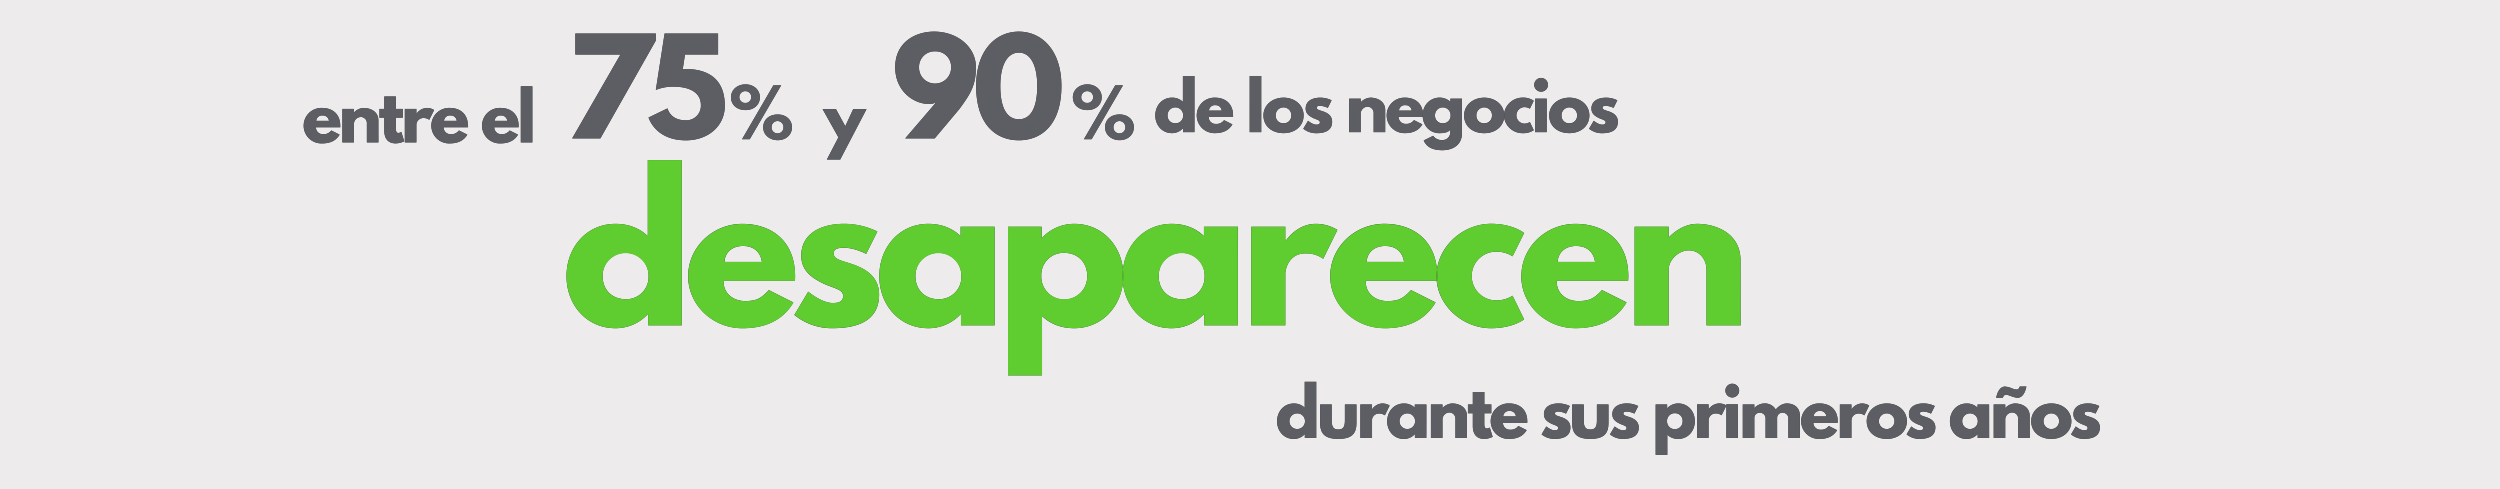<svg xmlns="http://www.w3.org/2000/svg" width="1232.13" height="241.02" viewBox="0 0 1232.13 241.02"><rect x="0" y="0" width="1232.13" height="241.02" fill="#333333" stroke="none"/><defs><style>.cls-1{fill:#edebeb;}.cls-2{fill:#5c5e63;}.cls-3{fill:#5fcd30;}</style></defs><title>banner-porcentaje-desaparicion-negocios1</title><g id="Capa_2" data-name="Capa 2"><g id="Capa_1-2" data-name="Capa 1"><path class="cls-1" d="M222,56.91a2.84,2.84,0,0,0-3.15,2.67h6.27A2.93,2.93,0,0,0,222,56.91Z"/><path class="cls-1" d="M744,202.55a2.84,2.84,0,0,0-3.15,2.67h6.27A2.93,2.93,0,0,0,744,202.55Z"/><path class="cls-1" d="M776.94,121.22c-5.78,0-9,3.41-9.28,7.86h18.47C785.37,124,781.87,121.22,776.94,121.22Z"/><path class="cls-1" d="M682.81,121.22c-5.78,0-9,3.41-9.28,7.86H692C691.24,124,687.74,121.22,682.81,121.22Z"/><path class="cls-1" d="M825.43,203.7a3.71,3.71,0,0,0-3.83,3.86,3.85,3.85,0,1,0,7.69,0A3.68,3.68,0,0,0,825.43,203.7Z"/><path class="cls-1" d="M159,56.91a2.84,2.84,0,0,0-3.15,2.67h6.27A2.93,2.93,0,0,0,159,56.91Z"/><path class="cls-1" d="M367.37,50.84a2.81,2.81,0,0,0,2.89-2.92,2.88,2.88,0,0,0-2.89-3,2.92,2.92,0,0,0-3,3A2.81,2.81,0,0,0,367.37,50.84Z"/><path class="cls-1" d="M582.43,124.63a11.13,11.13,0,0,0-11.37,11.46c0,6.63,4.55,11.37,11.37,11.37a10.93,10.93,0,0,0,11.27-11.37A11.11,11.11,0,0,0,582.43,124.63Z"/><path class="cls-1" d="M524.47,124.63A10.92,10.92,0,0,0,513.2,136a11.32,11.32,0,1,0,22.63,0C535.83,129.37,531.29,124.63,524.47,124.63Z"/><path class="cls-1" d="M462.54,124.63a11.13,11.13,0,0,0-11.37,11.46c0,6.63,4.55,11.37,11.37,11.37a10.93,10.93,0,0,0,11.27-11.37A11.11,11.11,0,0,0,462.54,124.63Z"/><path class="cls-1" d="M380.27,62.75a2.92,2.92,0,0,0,3,3,2.89,2.89,0,0,0,2.89-3,2.93,2.93,0,1,0-5.85,0Z"/><path class="cls-1" d="M366.32,121.22c-5.78,0-9,3.41-9.28,7.86h18.47C374.75,124,371.25,121.22,366.32,121.22Z"/><path class="cls-1" d="M308.37,124.63A11.13,11.13,0,0,0,297,136.09c0,6.63,4.55,11.37,11.37,11.37a10.93,10.93,0,0,0,11.27-11.37A11.11,11.11,0,0,0,308.37,124.63Z"/><path class="cls-1" d="M693.61,203.7a3.78,3.78,0,0,0-3.86,3.9,3.84,3.84,0,1,0,7.68,0A3.77,3.77,0,0,0,693.61,203.7Z"/><path class="cls-1" d="M639.35,203.7a3.78,3.78,0,0,0-3.86,3.9,3.84,3.84,0,1,0,7.68,0A3.77,3.77,0,0,0,639.35,203.7Z"/><path class="cls-1" d="M246.92,56.91a2.84,2.84,0,0,0-3.15,2.67H250A2.93,2.93,0,0,0,246.92,56.91Z"/><path class="cls-1" d="M535.87,50.84a2.81,2.81,0,0,0,2.89-2.92,2.88,2.88,0,0,0-2.89-3,2.92,2.92,0,0,0-3,3A2.81,2.81,0,0,0,535.87,50.84Z"/><path class="cls-1" d="M579.29,60.75a3.71,3.71,0,0,0,3.83-3.86,3.85,3.85,0,1,0-7.69,0A3.69,3.69,0,0,0,579.29,60.75Z"/><path class="cls-1" d="M632.58,60.75a3.71,3.71,0,0,0,3.83-3.86,3.85,3.85,0,1,0-7.69,0A3.68,3.68,0,0,0,632.58,60.75Z"/><path class="cls-1" d="M929.9,203.7a3.78,3.78,0,0,0-3.86,3.9,3.84,3.84,0,1,0,7.68,0A3.77,3.77,0,0,0,929.9,203.7Z"/><path class="cls-1" d="M692.64,51.84a2.85,2.85,0,0,0-3.16,2.67h6.28A2.93,2.93,0,0,0,692.64,51.84Z"/><path class="cls-1" d="M599,51.84a2.85,2.85,0,0,0-3.16,2.67h6.28A2.93,2.93,0,0,0,599,51.84Z"/><path class="cls-1" d="M970.94,203.7a3.78,3.78,0,0,0-3.86,3.9,3.84,3.84,0,1,0,7.68,0A3.77,3.77,0,0,0,970.94,203.7Z"/><path class="cls-1" d="M773.44,60.75a3.71,3.71,0,0,0,3.83-3.86,3.85,3.85,0,1,0-7.69,0A3.69,3.69,0,0,0,773.44,60.75Z"/><path class="cls-1" d="M1011,203.7a3.78,3.78,0,0,0-3.86,3.9,3.84,3.84,0,1,0,7.68,0A3.77,3.77,0,0,0,1011,203.7Z"/><path class="cls-1" d="M711.1,60.75a3.71,3.71,0,0,0,3.83-3.86,3.85,3.85,0,1,0-7.69,0A3.69,3.69,0,0,0,711.1,60.75Z"/><path class="cls-1" d="M0,0V241H1232.13V0ZM988.21,190.52a11.91,11.91,0,0,1,3.34.86A6.71,6.71,0,0,0,994,192c1,0,1.45-1.48,1.45-1.48h3.25s-.84,5.53-4.38,5.53a11.8,11.8,0,0,1-3.34-.87,6.8,6.8,0,0,0-2.45-.61c-1,0-1.45,1.48-1.45,1.48h-3.25S984.67,190.52,988.21,190.52ZM791.56,48.14a12.58,12.58,0,0,1,5.53,1.29l-1.86,3.73a9.36,9.36,0,0,0-3.67-1c-1.26,0-1.77.22-1.77,1s1.16,1.12,2.57,1.57c2.19.68,5,1.9,5,5.28,0,4.86-4.44,5.63-7.82,5.63a9.87,9.87,0,0,1-6.37-2.22l2.32-3.89s2.25,1.9,4.08,1.9c.81,0,1.77-.1,1.77-1.19s-1.8-1.29-3.66-2.26c-1.68-.87-3.35-2-3.35-4.5C784.35,50.07,787.21,48.14,791.56,48.14Zm-18.09,0c5.47,0,9.85,3.6,9.85,8.75s-4.15,8.72-9.85,8.72c-6,0-9.94-3.63-9.94-8.72S767.91,48.14,773.47,48.14Zm-13.93-9.72a3.38,3.38,0,1,1-3.38,3.38A3.38,3.38,0,0,1,759.54,38.42Zm2.77,10.2V65.13h-5.7V48.62Zm-30.8-.48c5.11,0,9.27,3.14,9.79,7.75a9.21,9.21,0,0,1,9.07-7.75,9.06,9.06,0,0,1,5.53,1.54L754,53.58a5,5,0,0,0-2.76-.78,4.08,4.08,0,0,0,0,8.15,5,5,0,0,0,2.76-.78l1.93,4a9.3,9.3,0,0,1-5.53,1.48,9.18,9.18,0,0,1-9.07-7.69c-.52,4.54-4.48,7.69-9.79,7.69-6,0-9.94-3.63-9.94-8.72S726,48.14,731.51,48.14Zm-39,0c4.68,0,8.31,2.56,8.8,7.58a8.18,8.18,0,0,1,8.13-7.58,7.59,7.59,0,0,1,5.31,2h.09V48.62h5.7v17c0,5.54-4.09,8.4-9.72,8.4-3.44,0-7.4-.77-9.14-4.8l4.67-2.28A5,5,0,0,0,710.78,69a3.8,3.8,0,0,0,4-3.86V63.94c-1.22,1.35-3.15,1.67-5.4,1.67-4.57,0-7.84-3.48-8.18-8h-11.9a3.38,3.38,0,0,0,3.57,3.42,4.55,4.55,0,0,0,4-1.84L701,61.3c-1.87,3.12-4.9,4.31-8.57,4.31a8.74,8.74,0,1,1,0-17.47Zm-27.54.48h5.7v1.74h.06a6.83,6.83,0,0,1,4.73-2.22c3,0,7.24,1.51,7.24,6.11V65.13H677V55.8a3.06,3.06,0,0,0-3-3.22,3.51,3.51,0,0,0-3.38,3.22v9.33h-5.7Zm-14.23-.48a12.58,12.58,0,0,1,5.53,1.29l-1.86,3.73a9.36,9.36,0,0,0-3.67-1c-1.26,0-1.77.22-1.77,1s1.16,1.12,2.57,1.57c2.19.68,5,1.9,5,5.28,0,4.86-4.44,5.63-7.82,5.63a9.87,9.87,0,0,1-6.37-2.22l2.32-3.89s2.25,1.9,4.08,1.9c.81,0,1.77-.1,1.77-1.19s-1.8-1.29-3.66-2.26c-1.68-.87-3.35-2-3.35-4.5C643.49,50.07,646.35,48.14,650.7,48.14Zm-18.09,0c5.47,0,9.85,3.6,9.85,8.75s-4.15,8.72-9.85,8.72c-6,0-9.94-3.63-9.94-8.72S627.05,48.14,632.61,48.14Zm-33.78,0c5,0,8.84,3,8.84,8.75a6.27,6.27,0,0,1,0,.77h-12a3.37,3.37,0,0,0,3.57,3.42,4.55,4.55,0,0,0,4-1.84l4.11,2.06c-1.86,3.12-4.89,4.31-8.55,4.31a8.74,8.74,0,1,1,0-17.47Zm-21.24,0A7.49,7.49,0,0,1,583,50.2V37.45h5.7V65.13h-5.63V63.26H583a7.27,7.27,0,0,1-5.4,2.35c-4.83,0-8.21-3.89-8.21-8.72S572.76,48.14,577.59,48.14ZM558.83,62.75c0,3.73-3.12,6.33-7,6.33s-7.17-2.6-7.17-6.33,2.83-6.34,7.17-6.34C555.91,56.41,558.83,59.08,558.83,62.75Zm-5.37-20.69L538,68.6h-3.79l15.44-26.54Zm-17.53-.48c3.93,0,7.05,2.61,7.05,6.34s-2.93,6.33-7.05,6.33c-4.34,0-7.17-2.67-7.17-6.33S531.88,41.58,535.93,41.58Zm-33.8-26c11.09,0,21,8.9,21,26.81,0,19.17-9.89,26.75-21,26.75s-21.05-7.58-21.05-26.75C481.08,24.48,491,15.58,502.13,15.58Zm-41.77,0c11.58,0,20.6,7.65,20.6,17.54,0,9.09-2.75,13.28-8.14,20.61L460.67,68.2H446.14l15.22-17.73a7.94,7.94,0,0,1-3.7.76c-7.08,0-16.47-6.08-16.47-18.11C441.19,20.91,451,15.58,460.36,15.58ZM412,53.77l4.6,8.46,3.92-8.46h6.56l-13,24.86h-6.56l5.69-10.93-7.81-13.93Zm-21.66,9c0,3.73-3.12,6.33-7,6.33s-7.17-2.6-7.17-6.33,2.83-6.34,7.17-6.34C387.41,56.41,390.33,59.08,390.33,62.75ZM385,42.06,369.52,68.6h-3.79l15.44-26.54Zm-17.53-.48c3.93,0,7.05,2.61,7.05,6.34s-2.93,6.33-7.05,6.33c-4.34,0-7.17-2.67-7.17-6.33S363.38,41.58,367.43,41.58ZM283.56,26.86V16.52h39.65V20L295.9,68.2H282L305.8,26.86ZM167.67,62.73h-12a3.37,3.37,0,0,0,3.57,3.41,4.53,4.53,0,0,0,4-1.84l4.12,2.06c-1.87,3.12-4.89,4.31-8.56,4.31a8.74,8.74,0,1,1,0-17.46c5,0,8.85,3,8.85,8.75A4.84,4.84,0,0,1,167.67,62.73Zm18.82,7.46H180.8V60.86a3,3,0,0,0-3-3.21,3.51,3.51,0,0,0-3.38,3.21v9.33h-5.69V53.69h5.69v1.74h.07a6.79,6.79,0,0,1,4.73-2.22c3,0,7.23,1.51,7.23,6.11Zm8.52.48c-4.53,0-5.62-3.37-5.62-6.3V58H187V53.69h2.39V47.55h5.69v6.14h3.47V58h-3.47v5.24c0,1.55.38,2.29,1.29,2.29a2.69,2.69,0,0,0,1.41-.52l1.42,4.6A9.47,9.47,0,0,1,195,70.67Zm13.58-12.51a3.43,3.43,0,0,0-3.38,3.35v8.68h-5.69V53.69h5.69v2.38h.07a6.46,6.46,0,0,1,5.05-2.86,6.83,6.83,0,0,1,3.6,1l-2.38,4.82A4.8,4.8,0,0,0,208.59,58.16Zm22,4.57h-12a3.37,3.37,0,0,0,3.57,3.41,4.53,4.53,0,0,0,4-1.84l4.12,2.06c-1.87,3.12-4.89,4.31-8.56,4.31a8.74,8.74,0,1,1,0-17.46c5,0,8.85,3,8.85,8.75A4.84,4.84,0,0,1,230.61,62.73Zm25,0h-12a3.37,3.37,0,0,0,3.57,3.41,4.53,4.53,0,0,0,4-1.84l4.12,2.06c-1.87,3.12-4.89,4.31-8.56,4.31a8.74,8.74,0,1,1,0-17.46c5,0,8.85,3,8.85,8.75A4.84,4.84,0,0,1,255.57,62.73Zm6.79,7.46h-5.69V42.53h5.69ZM336,160.34H319.45v-5.49h-.19a21.54,21.54,0,0,1-15.91,6.91c-14.21,0-24.15-11.46-24.15-25.67s9.94-25.76,24.15-25.76c6.53,0,11.93,2.18,15.91,6.06V78.89H336ZM319.64,57.93,329,53.42c.94,3.19,3.7,5.89,9.08,5.89a7.21,7.21,0,0,0,7.39-7.52c0-6.83-6.7-9.08-13.4-9.08a22.18,22.18,0,0,0-8.83,1.62l4.32-27.81H353.9V26.86H337.61l-1.12,7.2c.44,0,.94-.06,1.44-.06,9.77.06,19.29,3.82,19.29,18.17,0,9.89-8.08,17-19.17,17S321.58,63.19,319.64,57.93Zm46.21,103.83c-14.68,0-26.71-11.55-26.71-25.67s12-25.76,26.71-25.76,26,8.72,26,25.76a18.49,18.49,0,0,1-.09,2.28H356.57c0,7.48,6.25,10,10.51,10,5.4,0,7.76-1,11.84-5.4L391,149.07C385.55,158.26,376.64,161.76,365.85,161.76Zm44.41,0a29.08,29.08,0,0,1-18.75-6.53l6.82-11.46s6.63,5.58,12,5.58c2.36,0,5.2-.28,5.2-3.5,0-3.51-5.3-3.79-10.79-6.63-4.93-2.56-9.85-6-9.85-13.26,0-9.95,8.43-15.63,21.21-15.63a37.06,37.06,0,0,1,16.29,3.79l-5.49,11s-5.68-3-10.8-3c-3.69,0-5.21.66-5.21,2.93,0,2.56,3.41,3.32,7.58,4.64,6.44,2,14.78,5.59,14.78,15.54C433.28,159.49,420.21,161.76,410.26,161.76Zm79.94-1.42H473.62v-5.49h-.19a21.54,21.54,0,0,1-15.91,6.91c-14.21,0-24.15-11.46-24.15-25.67s9.94-25.76,24.15-25.76c6.53,0,11.93,2.18,15.91,6.06v-4.64H490.2Zm119.89,0H593.51v-5.49h-.19a21.54,21.54,0,0,1-15.91,6.91c-13.1,0-22.57-9.75-24-22.4-1.43,12.62-10.88,22.4-24,22.4-6.54,0-11.94-2.18-15.91-6.06V185H496.81V111.75h16.58v5.5h.19a21.51,21.51,0,0,1,15.91-6.92c13.1,0,22.57,9.75,24,22.41,1.44-12.63,10.89-22.41,24-22.41,6.53,0,11.93,2.18,15.91,6.06v-4.64h16.77Zm5.82-122.89h5.7V65.13h-5.7Zm.79,74.3h16.77v7h.19s5.3-8.43,14.87-8.43a20.09,20.09,0,0,1,10.6,3l-7,14.21a14.18,14.18,0,0,0-8.72-2.65c-8.71,0-9.94,8.62-9.94,9.85v25.57H616.7Zm32,104.08h-5.63V214h-.06a7.31,7.31,0,0,1-5.41,2.35c-4.82,0-8.2-3.89-8.2-8.71s3.38-8.75,8.2-8.75a7.51,7.51,0,0,1,5.41,2.06V188.17h5.69Zm19.81-7.27c0,5.53-2.76,7.75-8.94,7.75s-8.94-2.22-8.94-7.75v-9.23h5.69v7.85c0,3.25.87,4.5,3.25,4.5s3.25-1.25,3.25-4.5v-7.85h5.69Zm11-4.76a3.43,3.43,0,0,0-3.38,3.35v8.68h-5.69v-16.5h5.69v2.38h.07a6.46,6.46,0,0,1,5-2.86,6.83,6.83,0,0,1,3.6,1l-2.38,4.82A4.8,4.8,0,0,0,679.55,203.8Zm23.45,12h-5.63V214h-.06a7.31,7.31,0,0,1-5.41,2.35c-4.82,0-8.2-3.89-8.2-8.71s3.38-8.75,8.2-8.75a7.51,7.51,0,0,1,5.41,2.06v-1.58H703Zm-20.66-54.07c-14.68,0-26.71-11.55-26.71-25.67s12-25.76,26.71-25.76c13.81,0,24.56,7.62,25.9,22.54,1.79-12.73,13.66-22.54,26.66-22.54,10.79,0,16.29,4.55,16.29,4.55l-5.69,11.46a14.77,14.77,0,0,0-8.14-2.27,12,12,0,0,0,0,24,14.72,14.72,0,0,0,8.14-2.28l5.69,11.65s-5.5,4.36-16.29,4.36c-13.3,0-25.56-10.22-26.79-23.39H673.06c0,7.48,6.25,10,10.51,10,5.4,0,7.76-1,11.84-5.4l12.12,6.06C702,158.26,693.13,161.76,682.34,161.76ZM723,215.83h-5.69V206.5a3,3,0,0,0-3-3.21,3.51,3.51,0,0,0-3.38,3.21v9.33h-5.69v-16.5h5.69v1.74H711a6.79,6.79,0,0,1,4.73-2.22c3,0,7.23,1.51,7.23,6.11Zm8.53.48c-4.53,0-5.62-3.37-5.62-6.3v-6.34h-2.39v-4.34h2.39v-6.14h5.69v6.14H735v4.34h-3.47v5.24c0,1.55.38,2.29,1.28,2.29a2.7,2.7,0,0,0,1.42-.52l1.42,4.6A9.47,9.47,0,0,1,731.49,216.31Zm21.19-7.94h-12a3.37,3.37,0,0,0,3.57,3.41,4.53,4.53,0,0,0,4-1.84l4.12,2.06c-1.87,3.12-4.89,4.31-8.56,4.31a8.74,8.74,0,1,1,0-17.46c5,0,8.85,3,8.85,8.75A4.84,4.84,0,0,1,752.68,208.37Zm-2.92-72.28c0-14.2,12-25.76,26.71-25.76s26,8.72,26,25.76a18.49,18.49,0,0,1-.09,2.28H767.19c0,7.48,6.25,10,10.51,10,5.4,0,7.76-1,11.84-5.4l12.12,6.06c-5.49,9.19-14.4,12.69-25.19,12.69C761.79,161.76,749.76,150.21,749.76,136.09Zm16.37,80.22a9.87,9.87,0,0,1-6.37-2.22l2.32-3.89s2.25,1.9,4.08,1.9c.8,0,1.77-.1,1.77-1.19s-1.8-1.29-3.67-2.25c-1.67-.87-3.34-2-3.34-4.51,0-3.37,2.86-5.3,7.2-5.3a12.67,12.67,0,0,1,5.54,1.28l-1.87,3.73a9.29,9.29,0,0,0-3.67-1c-1.25,0-1.77.23-1.77,1s1.16,1.13,2.58,1.58c2.18.67,5,1.9,5,5.27C774,215.54,769.51,216.31,766.13,216.31Zm26.59-7.75c0,5.53-2.76,7.75-8.94,7.75s-8.94-2.22-8.94-7.75v-9.23h5.69v7.85c0,3.25.87,4.5,3.25,4.5s3.25-1.25,3.25-4.5v-7.85h5.69Zm7.11,7.75a9.87,9.87,0,0,1-6.37-2.22l2.32-3.89s2.25,1.9,4.08,1.9c.81,0,1.77-.1,1.77-1.19s-1.8-1.29-3.67-2.25c-1.67-.87-3.34-2-3.34-4.51,0-3.37,2.86-5.3,7.2-5.3a12.67,12.67,0,0,1,5.54,1.28l-1.87,3.73a9.29,9.29,0,0,0-3.67-1c-1.25,0-1.77.23-1.77,1s1.16,1.13,2.58,1.58c2.18.67,5,1.9,5,5.27C807.64,215.54,803.21,216.31,799.83,216.31Zm27.31,0a7.51,7.51,0,0,1-5.41-2.06v9.94H816V199.33h5.63v1.86h.06a7.34,7.34,0,0,1,5.41-2.34c4.82,0,8.2,3.89,8.2,8.71S832,216.31,827.14,216.31Zm29.36-.48h-5.69v-16l-2.38,4.82a4.8,4.8,0,0,0-3-.9,3.43,3.43,0,0,0-3.38,3.35v8.68H836.4v-16.5h5.69v2.38h.07a6.46,6.46,0,0,1,5.05-2.86,6.83,6.83,0,0,1,3.6,1v-.55h5.69Zm-2.76-19.94a3.38,3.38,0,1,1,3.37-3.38A3.38,3.38,0,0,1,853.74,195.89Zm4.08-35.55H841.05V132.87c0-4.83-3.31-9.47-8.71-9.47-5,0-9.94,4.64-9.94,9.47v27.47H805.63V111.75H822.4v5.12h.19c3.78-3.79,8.62-6.54,13.92-6.54,8.9,0,21.31,4.45,21.31,18Zm29.23,55.49h-5.69V206.5a2.78,2.78,0,0,0-2.89-3.09,2.53,2.53,0,0,0-2.64,2.58v9.84h-5.69V206.5a2.79,2.79,0,0,0-2.9-3.09,2.56,2.56,0,0,0-2.64,2.77v9.65h-5.69v-16.5h5.69v1.74h.07a6.79,6.79,0,0,1,4.73-2.22,6.21,6.21,0,0,1,5.75,3c1.74-2.09,3.67-3,5.47-3,3,0,6.43,1.51,6.43,6.11Zm18.63-7.46h-12a3.37,3.37,0,0,0,3.57,3.41,4.53,4.53,0,0,0,4-1.84l4.12,2.06c-1.87,3.12-4.89,4.31-8.56,4.31a8.74,8.74,0,1,1,0-17.46c5,0,8.85,3,8.85,8.75A4.84,4.84,0,0,1,905.68,208.37Zm10.16-4.57a3.43,3.43,0,0,0-3.38,3.35v8.68h-5.69v-16.5h5.69v2.38h.07a6.46,6.46,0,0,1,5.05-2.86,6.83,6.83,0,0,1,3.6,1l-2.38,4.82A4.8,4.8,0,0,0,915.84,203.8Zm14.09,12.51c-5.95,0-9.94-3.63-9.94-8.71s4.37-8.75,9.94-8.75,9.84,3.6,9.84,8.75S935.62,216.31,929.93,216.31Zm16.08,0a9.87,9.87,0,0,1-6.37-2.22L942,210.2s2.25,1.9,4.08,1.9c.8,0,1.77-.1,1.77-1.19s-1.8-1.29-3.67-2.25c-1.67-.87-3.34-2-3.34-4.51,0-3.37,2.86-5.3,7.2-5.3a12.67,12.67,0,0,1,5.54,1.28l-1.87,3.73a9.29,9.29,0,0,0-3.67-1c-1.25,0-1.77.23-1.77,1s1.16,1.13,2.58,1.58c2.18.67,5,1.9,5,5.27C953.83,215.54,949.39,216.31,946,216.31Zm34.32-.48H974.7V214h-.06a7.31,7.31,0,0,1-5.41,2.35c-4.82,0-8.2-3.89-8.2-8.71s3.38-8.75,8.2-8.75a7.51,7.51,0,0,1,5.41,2.06v-1.58h5.69Zm20,0h-5.69V206.5a3,3,0,0,0-3-3.21,3.51,3.51,0,0,0-3.38,3.21v9.33h-5.69v-16.5h5.69v1.74h.07a6.79,6.79,0,0,1,4.73-2.22c3,0,7.23,1.51,7.23,6.11Zm10.68.48c-6,0-9.94-3.63-9.94-8.71s4.37-8.75,9.94-8.75,9.84,3.6,9.84,8.75S1016.67,216.31,1011,216.31Zm16.08,0a9.87,9.87,0,0,1-6.37-2.22l2.32-3.89s2.25,1.9,4.08,1.9c.8,0,1.77-.1,1.77-1.19s-1.8-1.29-3.67-2.25c-1.67-.87-3.34-2-3.34-4.51,0-3.37,2.86-5.3,7.2-5.3a12.6,12.6,0,0,1,5.53,1.28l-1.86,3.73a9.29,9.29,0,0,0-3.67-1c-1.25,0-1.77.23-1.77,1s1.16,1.13,2.58,1.58c2.18.67,5,1.9,5,5.27C1034.88,215.54,1030.44,216.31,1027.06,216.31Z"/><path class="cls-1" d="M731.48,60.75a3.71,3.71,0,0,0,3.83-3.86,3.85,3.85,0,1,0-7.69,0A3.69,3.69,0,0,0,731.48,60.75Z"/><path class="cls-1" d="M502.13,58.8c5.64,0,9.08-5.26,9.08-16.41,0-10.46-3.44-16.47-9.08-16.47S493,32,493,42.39C493,53.54,496.43,58.8,502.13,58.8Z"/><path class="cls-1" d="M460.92,41.14a7.8,7.8,0,0,0,7.83-8,7.57,7.57,0,0,0-7.83-7.83,7.68,7.68,0,0,0-8,7.83A7.83,7.83,0,0,0,460.92,41.14Z"/><path class="cls-1" d="M897,202.55a2.84,2.84,0,0,0-3.15,2.67h6.27A2.93,2.93,0,0,0,897,202.55Z"/><path class="cls-1" d="M548.77,62.75a2.92,2.92,0,0,0,3,3,2.89,2.89,0,0,0,2.89-3,2.93,2.93,0,1,0-5.85,0Z"/><path class="cls-2" d="M158.86,53.21a8.74,8.74,0,1,0,0,17.46c3.67,0,6.69-1.19,8.56-4.31L163.3,64.3a4.53,4.53,0,0,1-4,1.84,3.37,3.37,0,0,1-3.57-3.41h12a4.84,4.84,0,0,0,0-.77C167.71,56.17,163.88,53.21,158.86,53.21Zm-3,6.37A2.84,2.84,0,0,1,159,56.91a2.93,2.93,0,0,1,3.12,2.67Z"/><path class="cls-2" d="M179.26,53.21a6.79,6.79,0,0,0-4.73,2.22h-.07V53.69h-5.69v16.5h5.69V60.86a3.51,3.51,0,0,1,3.38-3.21,3,3,0,0,1,3,3.21v9.33h5.69V59.32C186.49,54.72,182.28,53.21,179.26,53.21Z"/><path class="cls-2" d="M196.37,65.56c-.91,0-1.29-.74-1.29-2.29V58h3.47V53.69h-3.47V47.55h-5.69v6.14H187V58h2.39v6.34c0,2.93,1.09,6.3,5.62,6.3a9.47,9.47,0,0,0,4.19-1L197.78,65A2.69,2.69,0,0,1,196.37,65.56Z"/><path class="cls-2" d="M210.33,53.21a6.46,6.46,0,0,0-5.05,2.86h-.07V53.69h-5.69v16.5h5.69V61.51a3.43,3.43,0,0,1,3.38-3.35,4.8,4.8,0,0,1,3,.9l2.38-4.82A6.83,6.83,0,0,0,210.33,53.21Z"/><path class="cls-2" d="M221.8,53.21a8.74,8.74,0,1,0,0,17.46c3.67,0,6.69-1.19,8.56-4.31l-4.12-2.06a4.53,4.53,0,0,1-4,1.84,3.37,3.37,0,0,1-3.57-3.41h12a4.84,4.84,0,0,0,0-.77C230.65,56.17,226.82,53.21,221.8,53.21Zm-3,6.37A2.84,2.84,0,0,1,222,56.91a2.93,2.93,0,0,1,3.12,2.67Z"/><path class="cls-2" d="M246.76,53.21a8.74,8.74,0,1,0,0,17.46c3.67,0,6.69-1.19,8.56-4.31L251.2,64.3a4.53,4.53,0,0,1-4,1.84,3.37,3.37,0,0,1-3.57-3.41h12a4.84,4.84,0,0,0,0-.77C255.61,56.17,251.78,53.21,246.76,53.21Zm-3,6.37a2.84,2.84,0,0,1,3.15-2.67A2.93,2.93,0,0,1,250,59.58Z"/><rect class="cls-2" x="256.67" y="42.53" width="5.69" height="27.66"/><polygon class="cls-2" points="295.9 68.2 323.21 19.97 323.21 16.52 283.56 16.52 283.56 26.86 305.8 26.86 282 68.2 295.9 68.2"/><path class="cls-2" d="M357.22,52.17c0-14.35-9.52-18.11-19.29-18.17-.5,0-1,.06-1.44.06l1.12-7.2H353.9V16.52H327.53l-4.32,27.81A22.18,22.18,0,0,1,332,42.71c6.7,0,13.4,2.25,13.4,9.08a7.21,7.21,0,0,1-7.39,7.52c-5.38,0-8.14-2.7-9.08-5.89l-9.33,4.51c1.94,5.26,7.39,11.21,18.41,11.21S357.22,62.06,357.22,52.17Z"/><path class="cls-2" d="M457.66,51.23a7.94,7.94,0,0,0,3.7-.76L446.14,68.2h14.53l12.15-14.47C478.21,46.4,481,42.21,481,33.12c0-9.89-9-17.54-20.6-17.54-9.34,0-19.17,5.33-19.17,17.54C441.19,45.15,450.58,51.23,457.66,51.23Zm3.26-25.94a7.57,7.57,0,0,1,7.83,7.83,7.9,7.9,0,1,1-15.79,0A7.68,7.68,0,0,1,460.92,25.29Z"/><path class="cls-2" d="M502.13,69.14c11.09,0,21-7.58,21-26.75,0-17.91-9.89-26.81-21-26.81s-21.05,8.9-21.05,26.81C481.08,61.56,491,69.14,502.13,69.14Zm0-43.22c5.64,0,9.08,6,9.08,16.47,0,11.15-3.44,16.41-9.08,16.41S493,53.54,493,42.39C493,32,496.43,25.92,502.13,25.92Z"/><path class="cls-3" d="M319.26,116.39c-4-3.88-9.38-6.06-15.91-6.06-14.21,0-24.15,11.56-24.15,25.76s9.94,25.67,24.15,25.67a21.54,21.54,0,0,0,15.91-6.91h.19v5.49H336V78.89H319.26Zm-10.89,31.07c-6.82,0-11.37-4.74-11.37-11.37a11.32,11.32,0,1,1,22.64,0A10.93,10.93,0,0,1,308.37,147.46Z"/><path class="cls-3" d="M367.08,148.41c-4.26,0-10.51-2.56-10.51-10H391.8a18.49,18.49,0,0,0,.09-2.28c0-17-11.27-25.76-26-25.76s-26.71,11.56-26.71,25.76,12,25.67,26.71,25.67c10.79,0,19.7-3.5,25.19-12.69L378.92,143C374.84,147.36,372.48,148.41,367.08,148.41Zm-.76-27.19c4.93,0,8.43,2.75,9.19,7.86H357C357.32,124.63,360.54,121.22,366.32,121.22Z"/><path class="cls-3" d="M418.5,129.65c-4.17-1.32-7.58-2.08-7.58-4.64,0-2.27,1.52-2.93,5.21-2.93,5.12,0,10.8,3,10.8,3l5.49-11a37.06,37.06,0,0,0-16.29-3.79c-12.78,0-21.21,5.68-21.21,15.63,0,7.29,4.92,10.7,9.85,13.26,5.49,2.84,10.79,3.12,10.79,6.63,0,3.22-2.84,3.5-5.2,3.5-5.4,0-12-5.58-12-5.58l-6.82,11.46a29.08,29.08,0,0,0,18.75,6.53c9.95,0,23-2.27,23-16.57C433.28,135.24,424.94,131.64,418.5,129.65Z"/><path class="cls-3" d="M473.43,116.39c-4-3.88-9.38-6.06-15.91-6.06-14.21,0-24.15,11.56-24.15,25.76s9.94,25.67,24.15,25.67a21.54,21.54,0,0,0,15.91-6.91h.19v5.49H490.2V111.75H473.43Zm-10.89,31.07c-6.82,0-11.37-4.74-11.37-11.37a11.32,11.32,0,1,1,22.64,0A10.93,10.93,0,0,1,462.54,147.46Z"/><path class="cls-3" d="M553.45,132.74c-1.39-12.66-10.86-22.41-24-22.41a21.51,21.51,0,0,0-15.91,6.92h-.19v-5.5H496.81V185h16.77V155.7c4,3.88,9.37,6.06,15.91,6.06,13.07,0,22.52-9.78,24-22.4a31.93,31.93,0,0,1-.18-3.27A30.91,30.91,0,0,1,553.45,132.74Zm-29,14.72A11.11,11.11,0,0,1,513.2,136a10.92,10.92,0,0,1,11.27-11.37c6.82,0,11.36,4.74,11.36,11.37A11.13,11.13,0,0,1,524.47,147.46Z"/><path class="cls-3" d="M593.32,116.39c-4-3.88-9.38-6.06-15.91-6.06-13.07,0-22.52,9.78-24,22.41a29,29,0,0,1,.19,3.26,28.6,28.6,0,0,1-.2,3.36c1.4,12.65,10.87,22.4,24,22.4a21.54,21.54,0,0,0,15.91-6.91h.19v5.49h16.58V111.75H593.32Zm-10.89,31.07c-6.82,0-11.37-4.74-11.37-11.37a11.32,11.32,0,1,1,22.64,0A10.93,10.93,0,0,1,582.43,147.46Z"/><path class="cls-3" d="M553.45,132.74a30.91,30.91,0,0,0-.19,3.35,31.93,31.93,0,0,0,.18,3.27,28.6,28.6,0,0,0,.2-3.36A29,29,0,0,0,553.45,132.74Z"/><path class="cls-3" d="M633.47,134.77c0-1.23,1.23-9.85,9.94-9.85a14.18,14.18,0,0,1,8.72,2.65l7-14.21a20.09,20.09,0,0,0-10.6-3c-9.57,0-14.87,8.43-14.87,8.43h-.19v-7H616.7v48.59h16.77Z"/><path class="cls-3" d="M695.41,143c-4.08,4.35-6.44,5.4-11.84,5.4-4.26,0-10.51-2.56-10.51-10h35.05c-.07-.72-.11-1.45-.11-2.18a24.25,24.25,0,0,1,.24-3.32c-1.34-14.92-12.09-22.54-25.9-22.54-14.68,0-26.71,11.56-26.71,25.76s12,25.67,26.71,25.67c10.79,0,19.7-3.5,25.19-12.69Zm-12.6-21.79c4.93,0,8.43,2.75,9.19,7.86H673.53C673.81,124.63,677,121.22,682.81,121.22Z"/><path class="cls-3" d="M708.29,138.37h-.18c1.23,13.17,13.49,23.39,26.79,23.39,10.79,0,16.29-4.36,16.29-4.36l-5.69-11.65a14.72,14.72,0,0,1-8.14,2.28,12,12,0,0,1,0-24,14.77,14.77,0,0,1,8.14,2.27l5.69-11.46s-5.5-4.55-16.29-4.55c-13,0-24.87,9.81-26.66,22.54.09,1,.14,2.11.14,3.22A18.49,18.49,0,0,1,708.29,138.37Z"/><path class="cls-3" d="M708.11,138.37h.18a18.49,18.49,0,0,0,.09-2.28c0-1.11,0-2.18-.14-3.22a24.25,24.25,0,0,0-.24,3.32C708,136.92,708,137.65,708.11,138.37Z"/><path class="cls-3" d="M801.66,149.07,789.54,143c-4.08,4.35-6.44,5.4-11.84,5.4-4.26,0-10.51-2.56-10.51-10h35.23a18.49,18.49,0,0,0,.09-2.28c0-17-11.27-25.76-26-25.76s-26.71,11.56-26.71,25.76,12,25.67,26.71,25.67C787.26,161.76,796.17,158.26,801.66,149.07Zm-24.72-27.85c4.93,0,8.43,2.75,9.19,7.86H767.66C767.94,124.63,771.16,121.22,776.94,121.22Z"/><path class="cls-3" d="M836.51,110.33c-5.3,0-10.14,2.75-13.92,6.54h-.19v-5.12H805.63v48.59H822.4V132.87c0-4.83,4.92-9.47,9.94-9.47,5.4,0,8.71,4.64,8.71,9.47v27.47h16.77v-32C857.82,114.78,845.41,110.33,836.51,110.33Z"/><path class="cls-2" d="M643.05,200.91a7.51,7.51,0,0,0-5.41-2.06c-4.82,0-8.2,3.92-8.2,8.75s3.38,8.71,8.2,8.71a7.31,7.31,0,0,0,5.41-2.35h.06v1.87h5.63V188.17h-5.69Zm-3.7,10.55a3.68,3.68,0,0,1-3.86-3.86,3.84,3.84,0,1,1,7.68,0A3.7,3.7,0,0,1,639.35,211.46Z"/><path class="cls-2" d="M662.86,207.18c0,3.25-.87,4.5-3.25,4.5s-3.25-1.25-3.25-4.5v-7.85h-5.69v9.23c0,5.53,2.76,7.75,8.94,7.75s8.94-2.22,8.94-7.75v-9.23h-5.69Z"/><path class="cls-2" d="M681.29,198.85a6.46,6.46,0,0,0-5,2.86h-.07v-2.38h-5.69v16.5h5.69v-8.68a3.43,3.43,0,0,1,3.38-3.35,4.8,4.8,0,0,1,3,.9l2.38-4.82A6.83,6.83,0,0,0,681.29,198.85Z"/><path class="cls-2" d="M697.31,200.91a7.51,7.51,0,0,0-5.41-2.06c-4.82,0-8.2,3.92-8.2,8.75s3.38,8.71,8.2,8.71a7.31,7.31,0,0,0,5.41-2.35h.06v1.87H703v-16.5h-5.69Zm-3.7,10.55a3.68,3.68,0,0,1-3.86-3.86,3.84,3.84,0,1,1,7.68,0A3.7,3.7,0,0,1,693.61,211.46Z"/><path class="cls-2" d="M715.73,198.85a6.79,6.79,0,0,0-4.73,2.22h-.07v-1.74h-5.69v16.5h5.69V206.5a3.51,3.51,0,0,1,3.38-3.21,3,3,0,0,1,3,3.21v9.33H723V205C723,200.36,718.75,198.85,715.73,198.85Z"/><path class="cls-2" d="M732.84,211.2c-.9,0-1.28-.74-1.28-2.29v-5.24H735v-4.34h-3.47v-6.14h-5.69v6.14h-2.39v4.34h2.39V210c0,2.93,1.09,6.3,5.62,6.3a9.47,9.47,0,0,0,4.19-1l-1.42-4.6A2.7,2.7,0,0,1,732.84,211.2Z"/><path class="cls-2" d="M743.87,198.85a8.74,8.74,0,1,0,0,17.46c3.67,0,6.69-1.19,8.56-4.31l-4.12-2.06a4.53,4.53,0,0,1-4,1.84,3.37,3.37,0,0,1-3.57-3.41h12a4.84,4.84,0,0,0,0-.77C752.72,201.81,748.89,198.85,743.87,198.85Zm-3,6.37a2.84,2.84,0,0,1,3.15-2.67,2.93,2.93,0,0,1,3.12,2.67Z"/><path class="cls-2" d="M768.93,205.41c-1.42-.45-2.58-.71-2.58-1.58s.52-1,1.77-1a9.29,9.29,0,0,1,3.67,1l1.87-3.73a12.67,12.67,0,0,0-5.54-1.28c-4.34,0-7.2,1.93-7.2,5.3,0,2.48,1.67,3.64,3.34,4.51,1.87,1,3.67,1.06,3.67,2.25s-1,1.19-1.77,1.19c-1.83,0-4.08-1.9-4.08-1.9l-2.32,3.89a9.87,9.87,0,0,0,6.37,2.22c3.38,0,7.82-.77,7.82-5.63C774,207.31,771.11,206.08,768.93,205.41Z"/><path class="cls-2" d="M787,207.18c0,3.25-.87,4.5-3.25,4.5s-3.25-1.25-3.25-4.5v-7.85h-5.69v9.23c0,5.53,2.76,7.75,8.94,7.75s8.94-2.22,8.94-7.75v-9.23H787Z"/><path class="cls-2" d="M802.63,205.41c-1.42-.45-2.58-.71-2.58-1.58s.52-1,1.77-1a9.29,9.29,0,0,1,3.67,1l1.87-3.73a12.67,12.67,0,0,0-5.54-1.28c-4.34,0-7.2,1.93-7.2,5.3,0,2.48,1.67,3.64,3.34,4.51,1.87,1,3.67,1.06,3.67,2.25s-1,1.19-1.77,1.19c-1.83,0-4.08-1.9-4.08-1.9l-2.32,3.89a9.87,9.87,0,0,0,6.37,2.22c3.38,0,7.81-.77,7.81-5.63C807.64,207.31,804.81,206.08,802.63,205.41Z"/><path class="cls-2" d="M827.14,198.85a7.34,7.34,0,0,0-5.41,2.34h-.06v-1.86H816v24.86h5.69v-9.94a7.51,7.51,0,0,0,5.41,2.06c4.82,0,8.2-3.92,8.2-8.75S832,198.85,827.14,198.85Zm-1.71,12.61a3.78,3.78,0,0,1-3.83-3.9,3.85,3.85,0,1,1,7.69,0A3.78,3.78,0,0,1,825.43,211.46Z"/><path class="cls-2" d="M842.16,201.71h-.07v-2.38H836.4v16.5h5.69v-8.68a3.43,3.43,0,0,1,3.38-3.35,4.8,4.8,0,0,1,3,.9l2.38-4.82a6.83,6.83,0,0,0-3.6-1A6.46,6.46,0,0,0,842.16,201.71Z"/><polygon class="cls-2" points="850.81 199.88 850.81 215.83 856.5 215.83 856.5 199.33 850.81 199.33 850.81 199.88"/><path class="cls-2" d="M853.74,189.13a3.38,3.38,0,1,0,3.37,3.38A3.38,3.38,0,0,0,853.74,189.13Z"/><path class="cls-2" d="M880.62,198.85c-1.8,0-3.73.93-5.47,3a6.21,6.21,0,0,0-5.75-3,6.79,6.79,0,0,0-4.73,2.22h-.07v-1.74h-5.69v16.5h5.69v-9.65a2.56,2.56,0,0,1,2.64-2.77,2.79,2.79,0,0,1,2.9,3.09v9.33h5.69V206a2.53,2.53,0,0,1,2.64-2.58,2.78,2.78,0,0,1,2.89,3.09v9.33h5.69V205C887.05,200.36,883.64,198.85,880.62,198.85Z"/><path class="cls-2" d="M896.87,198.85a8.74,8.74,0,1,0,0,17.46c3.67,0,6.69-1.19,8.56-4.31l-4.12-2.06a4.53,4.53,0,0,1-4,1.84,3.37,3.37,0,0,1-3.57-3.41h12a4.84,4.84,0,0,0,0-.77C905.72,201.81,901.89,198.85,896.87,198.85Zm-3,6.37a2.84,2.84,0,0,1,3.15-2.67,2.93,2.93,0,0,1,3.12,2.67Z"/><path class="cls-2" d="M917.58,198.85a6.46,6.46,0,0,0-5.05,2.86h-.07v-2.38h-5.69v16.5h5.69v-8.68a3.43,3.43,0,0,1,3.38-3.35,4.8,4.8,0,0,1,3,.9l2.38-4.82A6.83,6.83,0,0,0,917.58,198.85Z"/><path class="cls-2" d="M929.93,198.85c-5.57,0-9.94,3.6-9.94,8.75s4,8.71,9.94,8.71c5.69,0,9.84-3.63,9.84-8.71S935.4,198.85,929.93,198.85Zm0,12.61A3.68,3.68,0,0,1,926,207.6a3.84,3.84,0,1,1,7.68,0A3.7,3.7,0,0,1,929.9,211.46Z"/><path class="cls-2" d="M948.81,205.41c-1.42-.45-2.58-.71-2.58-1.58s.52-1,1.77-1a9.29,9.29,0,0,1,3.67,1l1.87-3.73a12.67,12.67,0,0,0-5.54-1.28c-4.34,0-7.2,1.93-7.2,5.3,0,2.48,1.67,3.64,3.34,4.51,1.87,1,3.67,1.06,3.67,2.25s-1,1.19-1.77,1.19c-1.83,0-4.08-1.9-4.08-1.9l-2.32,3.89a9.87,9.87,0,0,0,6.37,2.22c3.38,0,7.82-.77,7.82-5.63C953.83,207.31,951,206.08,948.81,205.41Z"/><path class="cls-2" d="M974.64,200.91a7.51,7.51,0,0,0-5.41-2.06c-4.82,0-8.2,3.92-8.2,8.75s3.38,8.71,8.2,8.71a7.31,7.31,0,0,0,5.41-2.35h.06v1.87h5.63v-16.5h-5.69Zm-3.7,10.55a3.68,3.68,0,0,1-3.86-3.86,3.84,3.84,0,1,1,7.68,0A3.7,3.7,0,0,1,970.94,211.46Z"/><path class="cls-2" d="M988.53,194.57a6.8,6.8,0,0,1,2.45.61,11.8,11.8,0,0,0,3.34.87c3.54,0,4.38-5.53,4.38-5.53h-3.25S995,192,994,192a6.71,6.71,0,0,1-2.45-.62,11.91,11.91,0,0,0-3.34-.86c-3.54,0-4.38,5.53-4.38,5.53h3.25S987.5,194.57,988.53,194.57Z"/><path class="cls-2" d="M993.07,198.85a6.79,6.79,0,0,0-4.73,2.22h-.07v-1.74h-5.69v16.5h5.69V206.5a3.51,3.51,0,0,1,3.38-3.21,3,3,0,0,1,3,3.21v9.33h5.69V205C1000.3,200.36,996.09,198.85,993.07,198.85Z"/><path class="cls-2" d="M1011,198.85c-5.57,0-9.94,3.6-9.94,8.75s4,8.71,9.94,8.71c5.69,0,9.84-3.63,9.84-8.71S1016.45,198.85,1011,198.85Zm0,12.61a3.68,3.68,0,0,1-3.86-3.86,3.84,3.84,0,1,1,7.68,0A3.7,3.7,0,0,1,1011,211.46Z"/><path class="cls-2" d="M1029.86,205.41c-1.42-.45-2.58-.71-2.58-1.58s.52-1,1.77-1a9.29,9.29,0,0,1,3.67,1l1.86-3.73a12.6,12.6,0,0,0-5.53-1.28c-4.34,0-7.2,1.93-7.2,5.3,0,2.48,1.67,3.64,3.34,4.51,1.87,1,3.67,1.06,3.67,2.25s-1,1.19-1.77,1.19c-1.83,0-4.08-1.9-4.08-1.9l-2.32,3.89a9.87,9.87,0,0,0,6.37,2.22c3.38,0,7.82-.77,7.82-5.63C1034.88,207.31,1032,206.08,1029.86,205.41Z"/><path class="cls-2" d="M577.59,65.61a7.27,7.27,0,0,0,5.4-2.35h.07v1.87h5.63V37.45H583V50.2a7.49,7.49,0,0,0-5.4-2.06c-4.83,0-8.21,3.92-8.21,8.75S572.76,65.61,577.59,65.61ZM579.29,53a3.77,3.77,0,0,1,3.83,3.89,3.85,3.85,0,1,1-7.69,0A3.78,3.78,0,0,1,579.29,53Z"/><path class="cls-2" d="M598.83,65.61c3.66,0,6.69-1.19,8.55-4.31l-4.11-2.06a4.55,4.55,0,0,1-4,1.84,3.37,3.37,0,0,1-3.57-3.42h12a6.27,6.27,0,0,0,0-.77c0-5.79-3.82-8.75-8.84-8.75a8.74,8.74,0,1,0,0,17.47ZM599,51.84a2.93,2.93,0,0,1,3.12,2.67h-6.28A2.85,2.85,0,0,1,599,51.84Z"/><rect class="cls-2" x="615.91" y="37.45" width="5.7" height="27.68"/><path class="cls-2" d="M632.61,65.61c5.7,0,9.85-3.63,9.85-8.72s-4.38-8.75-9.85-8.75-9.94,3.6-9.94,8.75S626.66,65.61,632.61,65.61Zm0-12.61a3.77,3.77,0,0,1,3.83,3.89,3.85,3.85,0,1,1-7.69,0A3.78,3.78,0,0,1,632.58,53Z"/><path class="cls-2" d="M646.84,58c1.86,1,3.66,1.07,3.66,2.26s-1,1.19-1.77,1.19c-1.83,0-4.08-1.9-4.08-1.9l-2.32,3.89a9.87,9.87,0,0,0,6.37,2.22c3.38,0,7.82-.77,7.82-5.63,0-3.38-2.83-4.6-5-5.28-1.41-.45-2.57-.7-2.57-1.57s.51-1,1.77-1a9.36,9.36,0,0,1,3.67,1l1.86-3.73a12.58,12.58,0,0,0-5.53-1.29c-4.35,0-7.21,1.93-7.21,5.31C643.49,55.93,645.16,57.08,646.84,58Z"/><path class="cls-2" d="M670.63,55.8A3.51,3.51,0,0,1,674,52.58a3.06,3.06,0,0,1,3,3.22v9.33h5.69V54.25c0-4.6-4.21-6.11-7.24-6.11a6.83,6.83,0,0,0-4.73,2.22h-.06V48.62h-5.7V65.13h5.7Z"/><path class="cls-2" d="M692.47,65.61c3.67,0,6.7-1.19,8.57-4.31l-4.12-2.06a4.55,4.55,0,0,1-4,1.84,3.38,3.38,0,0,1-3.57-3.42h11.9c0-.25,0-.51,0-.77a9.08,9.08,0,0,1,.08-1.17c-.49-5-4.12-7.58-8.8-7.58a8.74,8.74,0,1,0,0,17.47Zm.17-13.77a2.93,2.93,0,0,1,3.12,2.67h-6.28A2.85,2.85,0,0,1,692.64,51.84Z"/><path class="cls-2" d="M701.29,57.66h-.07c.34,4.47,3.61,8,8.18,8,2.25,0,4.18-.32,5.4-1.67v1.22a3.8,3.8,0,0,1-4,3.86,5,5,0,0,1-4.47-2.12l-4.67,2.28c1.74,4,5.7,4.8,9.14,4.8,5.63,0,9.72-2.86,9.72-8.4v-17h-5.7V50.1h-.09a7.59,7.59,0,0,0-5.31-2,8.18,8.18,0,0,0-8.13,7.58c0,.38.06.77.06,1.17A4.72,4.72,0,0,1,701.29,57.66ZM711.1,53a3.77,3.77,0,0,1,3.83,3.89,3.85,3.85,0,1,1-7.69,0A3.78,3.78,0,0,1,711.1,53Z"/><path class="cls-2" d="M701.22,57.66h.07a4.72,4.72,0,0,0,0-.77c0-.4,0-.79-.06-1.17a9.08,9.08,0,0,0-.08,1.17C701.19,57.15,701.2,57.41,701.22,57.66Z"/><path class="cls-2" d="M731.51,65.61c5.31,0,9.27-3.15,9.79-7.69a8.26,8.26,0,0,1-.07-1,8.76,8.76,0,0,1,.07-1c-.52-4.61-4.68-7.75-9.79-7.75-5.56,0-9.94,3.6-9.94,8.75S725.56,65.61,731.51,65.61Zm0-12.61a3.77,3.77,0,0,1,3.83,3.89,3.85,3.85,0,1,1-7.69,0A3.78,3.78,0,0,1,731.48,53Z"/><path class="cls-2" d="M741.3,57.92a9.18,9.18,0,0,0,9.07,7.69,9.3,9.3,0,0,0,5.53-1.48l-1.93-4a5,5,0,0,1-2.76.78,4.08,4.08,0,0,1,0-8.15,5,5,0,0,1,2.76.78l1.93-3.9a9.06,9.06,0,0,0-5.53-1.54,9.21,9.21,0,0,0-9.07,7.75,8.26,8.26,0,0,1,.06,1A8.77,8.77,0,0,1,741.3,57.92Z"/><path class="cls-2" d="M741.3,57.92a8.77,8.77,0,0,0,.06-1,8.26,8.26,0,0,0-.06-1,8.76,8.76,0,0,0-.07,1A8.26,8.26,0,0,0,741.3,57.92Z"/><rect class="cls-2" x="756.61" y="48.62" width="5.7" height="16.51"/><circle class="cls-2" cx="759.54" cy="41.8" r="3.38"/><path class="cls-2" d="M773.47,65.61c5.7,0,9.85-3.63,9.85-8.72s-4.38-8.75-9.85-8.75-9.94,3.6-9.94,8.75S767.52,65.61,773.47,65.61Zm0-12.61a3.77,3.77,0,0,1,3.83,3.89,3.85,3.85,0,1,1-7.69,0A3.78,3.78,0,0,1,773.44,53Z"/><path class="cls-2" d="M787.7,58c1.86,1,3.66,1.07,3.66,2.26s-1,1.19-1.77,1.19c-1.83,0-4.08-1.9-4.08-1.9l-2.32,3.89a9.87,9.87,0,0,0,6.37,2.22c3.38,0,7.82-.77,7.82-5.63,0-3.38-2.83-4.6-5-5.28-1.41-.45-2.57-.7-2.57-1.57s.51-1,1.77-1a9.36,9.36,0,0,1,3.67,1l1.86-3.73a12.58,12.58,0,0,0-5.53-1.29c-4.35,0-7.21,1.93-7.21,5.31C784.35,55.93,786,57.08,787.7,58Z"/><polygon class="cls-2" points="369.52 68.6 384.96 42.06 381.17 42.06 365.73 68.6 369.52 68.6"/><path class="cls-2" d="M376.12,62.75c0,3.73,3.12,6.33,7.17,6.33s7-2.6,7-6.33-2.92-6.34-7-6.34C379,56.41,376.12,59.08,376.12,62.75Zm10,0a2.89,2.89,0,0,1-2.89,3,2.92,2.92,0,0,1-3-3,2.93,2.93,0,1,1,5.85,0Z"/><path class="cls-2" d="M367.43,54.25c4.12,0,7.05-2.67,7.05-6.33s-3.12-6.34-7.05-6.34-7.17,2.61-7.17,6.34S363.09,54.25,367.43,54.25Zm-.06-9.32a2.88,2.88,0,0,1,2.89,3,2.93,2.93,0,0,1-5.85,0A2.92,2.92,0,0,1,367.37,44.93Z"/><path class="cls-2" d="M535.93,54.25c4.12,0,7.05-2.67,7.05-6.33s-3.12-6.34-7.05-6.34-7.17,2.61-7.17,6.34S531.59,54.25,535.93,54.25Zm-.06-9.32a2.88,2.88,0,0,1,2.89,3,2.93,2.93,0,0,1-5.85,0A2.92,2.92,0,0,1,535.87,44.93Z"/><path class="cls-2" d="M544.62,62.75c0,3.73,3.12,6.33,7.17,6.33s7-2.6,7-6.33-2.92-6.34-7-6.34C547.45,56.41,544.62,59.08,544.62,62.75Zm10,0a2.89,2.89,0,0,1-2.89,3,2.92,2.92,0,0,1-3-3,2.93,2.93,0,1,1,5.85,0Z"/><polygon class="cls-2" points="538.02 68.6 553.46 42.06 549.67 42.06 534.23 68.6 538.02 68.6"/><polygon class="cls-2" points="407.55 78.63 414.11 78.63 427.07 53.77 420.51 53.77 416.59 62.23 411.99 53.77 405.43 53.77 413.24 67.7 407.55 78.63"/></g></g></svg>